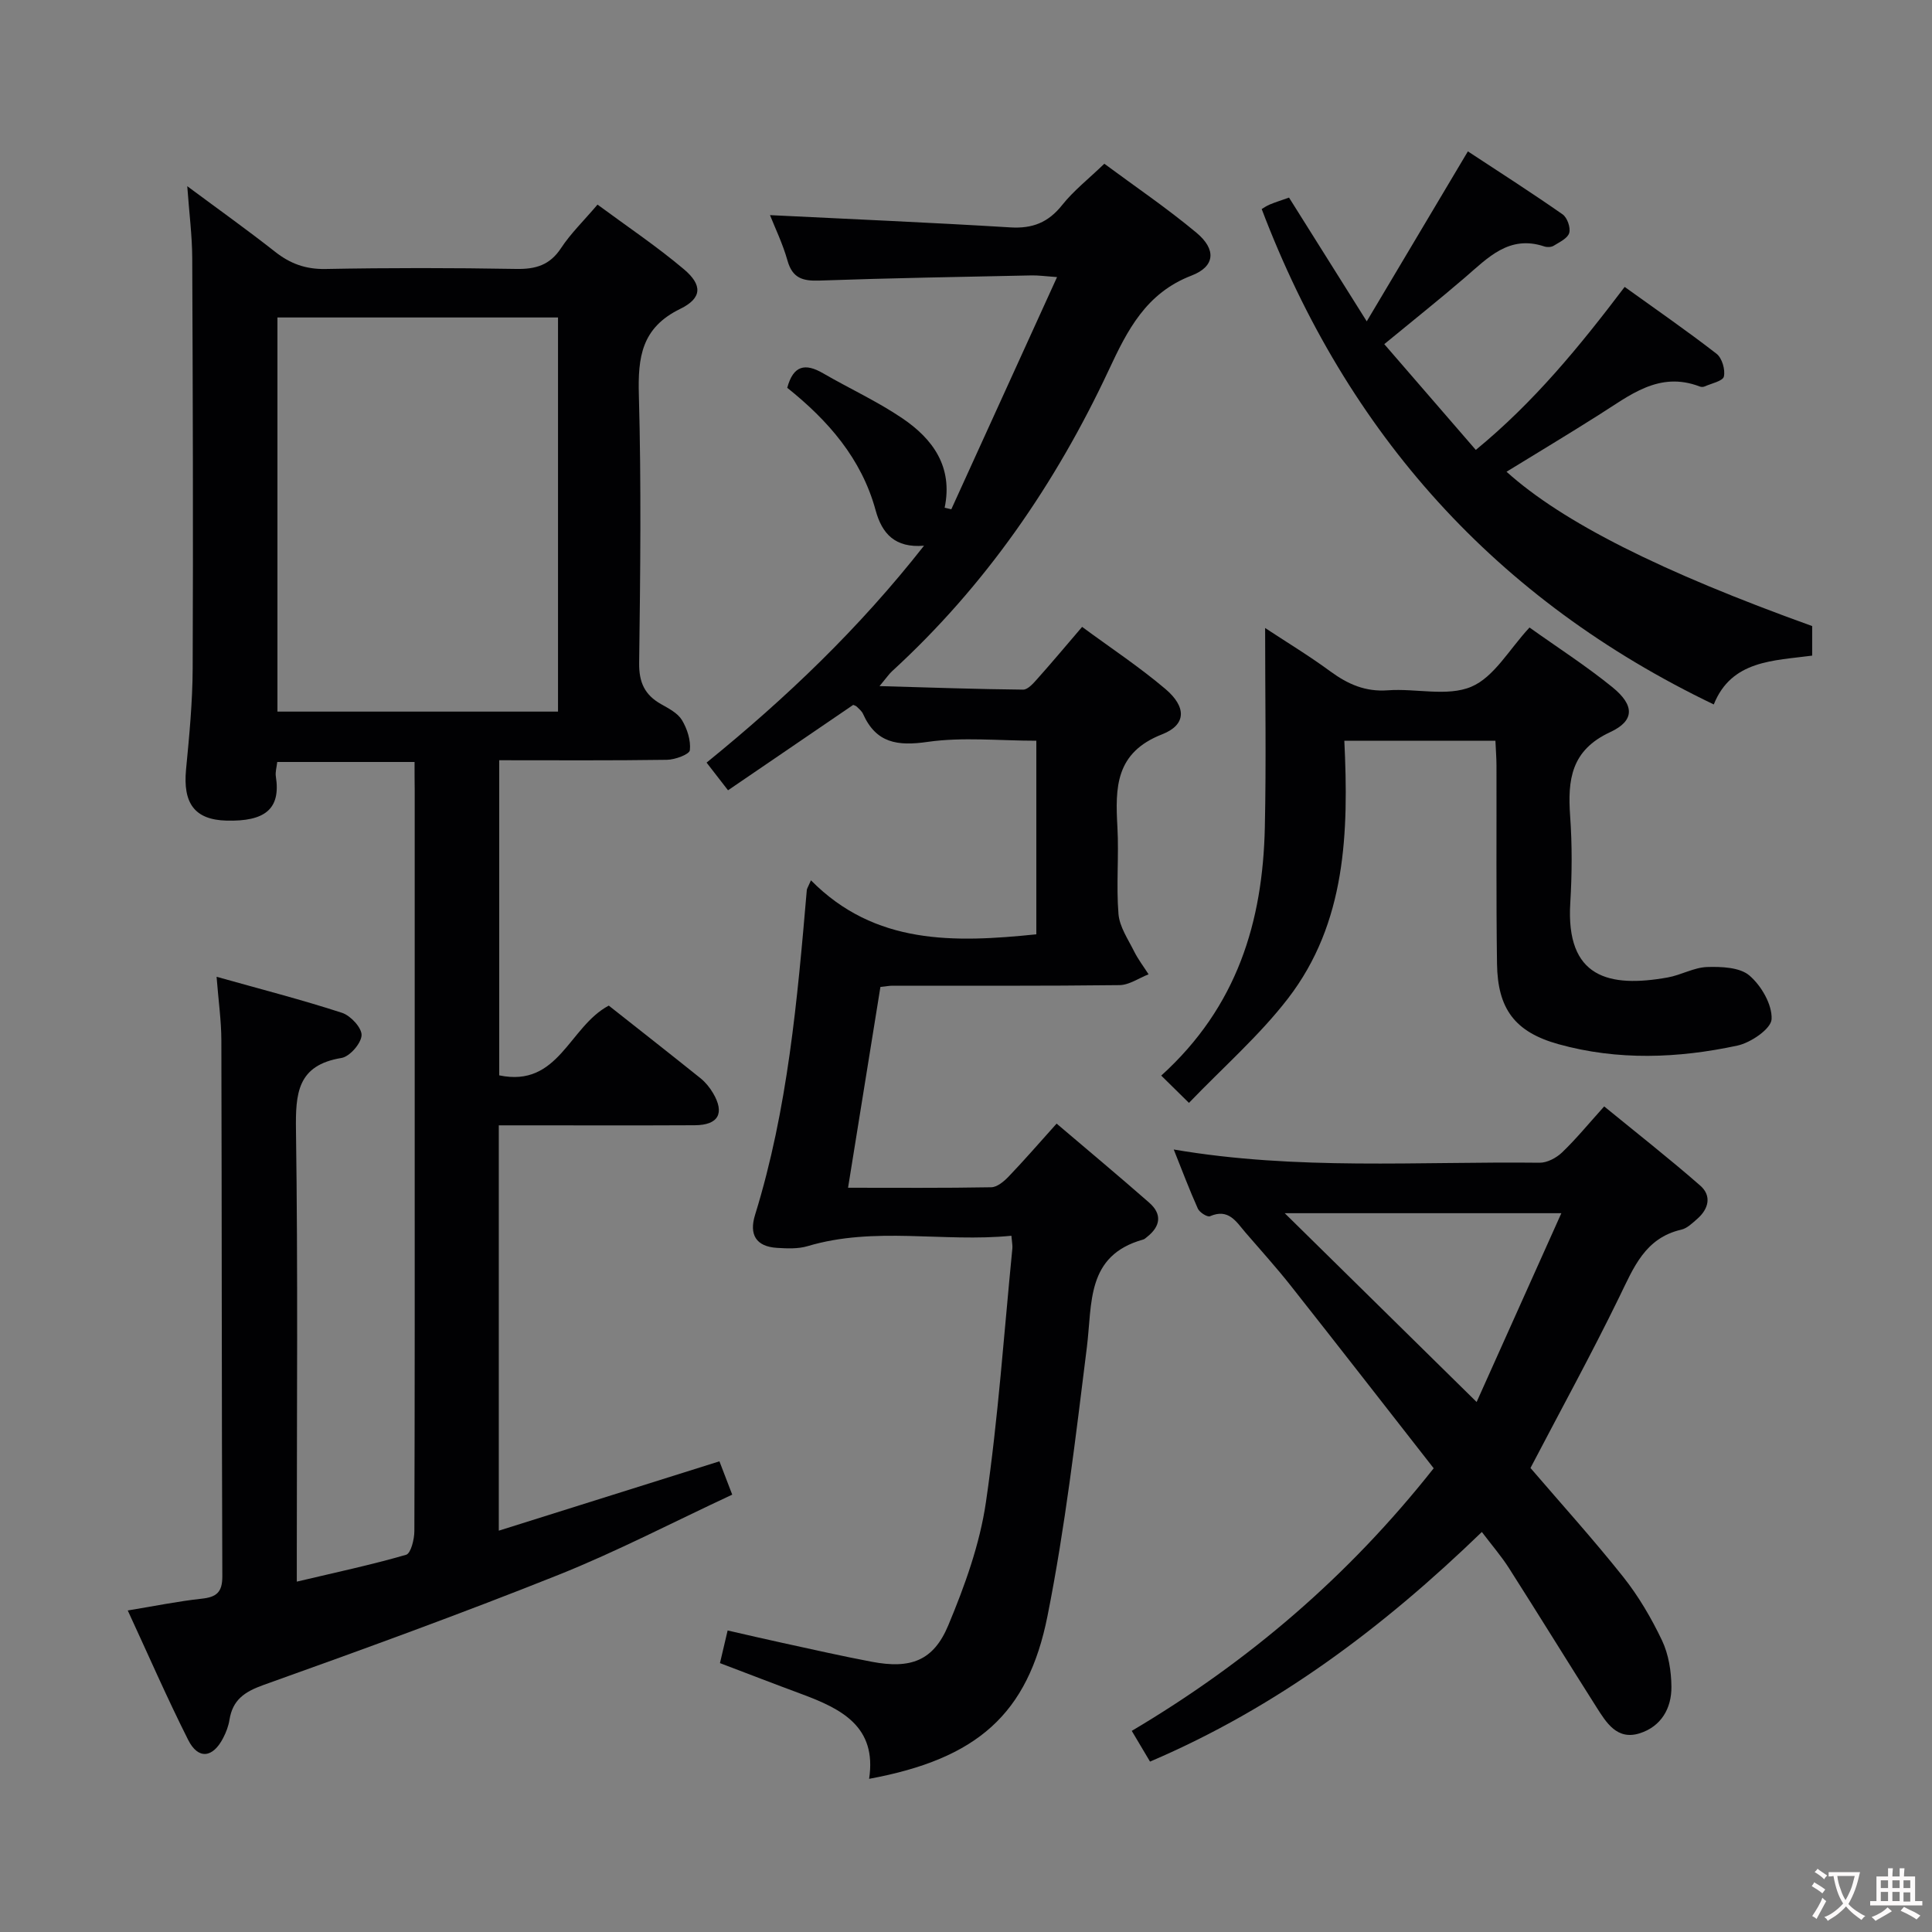 <svg enable-background="new 0 0 400 400" viewBox="0 0 400 400" xmlns="http://www.w3.org/2000/svg"><rect x="0" y="0" width="400" height="400" fill="#808080" stroke="none"/><g fill="#010103"><path d="m85.83 157.76c-9.7 0-18.94 0-28.43 0-.12 1.09-.43 2.08-.29 2.99 1.07 6.81-2.32 9.35-10.2 9.15-6.71-.17-9.05-3.69-8.39-10.6.67-6.95 1.34-13.93 1.37-20.9.12-28.32.03-56.65-.09-84.97-.02-4.61-.62-9.22-1.03-14.88 6.56 4.87 12.46 9.07 18.15 13.55 3.15 2.49 6.36 3.67 10.48 3.59 13.16-.25 26.33-.24 39.49-.01 4.02.07 6.94-.78 9.26-4.3 1.99-3.03 4.66-5.61 7.56-9.02 6.06 4.48 12.24 8.62 17.88 13.38 3.86 3.26 3.82 5.97-.76 8.21-8.01 3.91-8.78 9.99-8.56 17.84.51 18.48.3 36.99.06 55.48-.05 4.01 1.15 6.6 4.53 8.51 1.58.89 3.44 1.85 4.32 3.29 1.1 1.82 1.87 4.22 1.65 6.25-.09.86-3.06 1.97-4.74 1.99-11.47.17-22.94.09-34.73.09v65.24c12.33 2.58 14.43-10.07 22.68-14.44 6.08 4.8 12.58 9.89 19.02 15.06 1.01.82 1.89 1.91 2.56 3.04 2.48 4.19 1.12 6.64-3.77 6.67-11.83.06-23.66.02-35.49.02-1.62 0-3.24 0-5.09 0v83.92c15.29-4.81 30.27-9.52 45.68-14.36.8 2.09 1.6 4.16 2.65 6.9-12.23 5.69-23.87 11.77-36 16.62-20.19 8.06-40.64 15.49-61.11 22.81-3.9 1.4-6.33 3.09-6.98 7.19-.2 1.28-.69 2.57-1.29 3.73-2.14 4.19-5.19 4.55-7.26.43-4.39-8.71-8.28-17.66-12.51-26.8 5.55-.91 10.42-1.91 15.33-2.44 3.06-.33 4.26-1.35 4.25-4.62-.14-36.99-.1-73.98-.2-110.97-.01-4.09-.6-8.17-.99-13.17 9.2 2.59 17.68 4.76 25.99 7.47 1.77.58 4.11 3.12 4.03 4.65-.09 1.69-2.46 4.41-4.16 4.69-9.19 1.5-9.53 7.38-9.42 15.04.41 28.82.17 57.65.17 86.48v6.9c7.97-1.89 15.38-3.46 22.63-5.56.99-.29 1.71-3.22 1.71-4.92.1-28.49.07-56.99.07-85.48 0-22.66 0-45.32 0-67.98-.03-1.81-.03-3.61-.03-5.76zm29.7-10.43c0-27.48 0-54.4 0-81.6-19.53 0-38.77 0-58.09 0v81.6z"/><path d="m196.96 105.44c7.18-15.77 14.36-31.54 21.89-48.07-2.51-.18-3.9-.38-5.28-.35-14.64.31-29.29.55-43.92 1.07-3.46.12-5.58-.49-6.61-4.14-.98-3.49-2.59-6.8-3.62-9.41 16.46.82 33.12 1.52 49.77 2.54 4.59.28 7.85-1.02 10.72-4.63 2.36-2.97 5.43-5.37 8.73-8.55 6.2 4.6 12.9 9.14 19.08 14.29 4.11 3.43 3.91 6.97-1.04 8.87-9.41 3.62-13.27 11.31-17.09 19.49-11.05 23.62-25.6 44.74-44.91 62.43-.59.54-1.04 1.22-2.58 3.07 10.67.3 20.2.64 29.73.73 1 .01 2.16-1.36 3.01-2.31 2.98-3.34 5.85-6.77 9.2-10.68 5.9 4.35 11.85 8.28 17.25 12.86 4.36 3.7 4.38 7.4-.68 9.38-9.71 3.79-9.72 11.02-9.26 19.23.33 5.98-.27 12.02.22 17.98.22 2.65 1.98 5.21 3.23 7.72.83 1.67 1.99 3.18 3 4.76-2.01.78-4.01 2.22-6.03 2.24-15.66.19-31.33.11-46.99.12-.65 0-1.3.13-2.5.26-2.2 13.66-4.41 27.35-6.7 41.57 10.07 0 19.86.08 29.65-.1 1.22-.02 2.63-1.21 3.59-2.21 3.22-3.36 6.27-6.88 9.94-10.97 6.41 5.46 12.86 10.83 19.17 16.37 2.71 2.37 2.35 4.89-.44 7.09-.26.21-.52.47-.83.55-11.81 3.3-10.5 13.18-11.63 22.25-2.32 18.6-4.49 37.28-8.15 55.65-4.06 20.41-14.6 29.62-36.94 33.75 1.65-10.85-5.78-14.51-13.97-17.55-5.59-2.07-11.14-4.22-16.91-6.41.51-2.17.99-4.2 1.59-6.76 3.98.91 7.65 1.77 11.34 2.57 6.16 1.34 12.31 2.74 18.5 3.91 8.02 1.52 12.76-.16 15.84-7.54 3.42-8.19 6.53-16.81 7.8-25.53 2.54-17.4 3.74-34.99 5.47-52.51.06-.62-.09-1.26-.2-2.62-14.16 1.4-28.28-2-42.19 2.15-1.97.59-4.23.49-6.33.36-4.37-.27-5.82-2.76-4.55-6.84 6.78-21.91 8.76-44.58 10.71-67.25.02-.28.23-.55.86-2.01 13.25 13.42 29.7 12.92 46.66 11.18 0-13.27 0-26.51 0-40.08-7.68 0-15.23-.8-22.51.24-6.24.9-10.65.26-13.36-5.78-.26-.58-.82-1.04-1.29-1.5-.23-.22-.58-.3-.75-.38-8.56 5.84-17.06 11.64-25.92 17.68-1.61-2.08-2.88-3.72-4.44-5.73 16.51-13.4 31.59-27.8 45.02-44.91-6.01.51-8.7-2.49-10.02-7.32-2.92-10.74-9.89-18.65-18.3-25.37 1.26-4.68 3.74-5.14 7.41-3.01 5.45 3.16 11.24 5.81 16.43 9.33 6.3 4.27 10.51 10.03 8.75 18.51.47.12.93.22 1.38.32z"/><path d="m243.01 237.99c25.48 4.36 50.65 2.45 75.74 2.74 1.57.02 3.48-1 4.66-2.13 2.87-2.75 5.41-5.85 8.72-9.53 6.71 5.49 13.44 10.76 19.88 16.39 2.43 2.12 1.75 4.85-.64 6.92-1 .87-2.08 1.94-3.29 2.21-7.52 1.74-9.86 7.87-12.82 13.93-5.81 11.92-12.2 23.56-18.39 35.41 6.3 7.35 12.99 14.74 19.19 22.54 3.18 4 5.84 8.54 8.04 13.16 1.37 2.88 1.92 6.37 1.95 9.6.04 4.45-2.12 8.22-6.56 9.63-4.7 1.49-6.92-2.2-8.99-5.46-6.06-9.54-11.98-19.17-18.06-28.7-1.59-2.5-3.55-4.76-5.64-7.52-20.36 19.68-42.37 36.3-68.7 47.54-1.23-2.07-2.38-4-3.78-6.36 24.1-14.28 44.83-31.99 62.51-54.37-9.9-12.66-19.69-25.26-29.58-37.78-2.99-3.79-6.24-7.37-9.39-11.03-1.91-2.23-3.49-5.06-7.35-3.37-.53.23-2.16-.79-2.51-1.58-1.75-3.89-3.24-7.87-4.99-12.24zm22.98 13.19c12.73 12.53 26.04 25.62 39.73 39.09 5.36-11.95 11.29-25.16 17.54-39.09-20.46 0-39.42 0-57.27 0z"/><path d="m240.42 222.69c15.76-14.26 21.02-31.91 21.45-51.36.3-13.62.06-27.26.06-41.31 4.3 2.84 9.05 5.71 13.5 8.98 3.62 2.65 7.25 4.27 11.92 3.92 5.8-.43 12.31 1.36 17.27-.74 4.73-2 7.86-7.77 12.05-12.26 5.7 4.07 11.7 7.92 17.2 12.39 4.54 3.7 4.62 6.9-.5 9.27-8.11 3.76-8.82 9.86-8.29 17.37.43 5.97.39 12.01.03 17.99-.95 15.51 8.01 17.61 20.18 15.43 2.76-.49 5.41-2.07 8.15-2.16 2.97-.09 6.77.05 8.77 1.77 2.46 2.11 4.72 6.01 4.58 9.02-.09 2-4.31 4.89-7.09 5.48-12.29 2.64-24.77 3.12-37.02-.29-9.04-2.51-12.61-7.31-12.74-16.66-.19-13.66-.08-27.33-.11-40.99 0-1.63-.14-3.26-.22-5.17-10.36 0-20.43 0-31.28 0 .9 18.87.42 37.67-11.67 53.36-5.92 7.68-13.37 14.19-20.5 21.61-2.44-2.38-3.94-3.87-5.74-5.65z"/><path d="m311.91 97.67c11.59 10.44 31.95 20.68 63.28 31.95v6.12c-8 1.07-16.7.93-20.37 10.11-45.07-21.62-75.91-56.01-93.6-102.57.29-.17.96-.64 1.7-.95 1.2-.5 2.45-.88 3.96-1.42 5.19 8.26 10.29 16.4 16.09 25.62 7.1-11.93 13.83-23.23 20.94-35.19 6.48 4.26 13.14 8.52 19.61 13.04.96.67 1.69 2.75 1.37 3.85-.32 1.11-2.01 1.9-3.22 2.65-.5.31-1.37.34-1.95.14-7.29-2.43-11.67 2.36-16.42 6.44-5.28 4.54-10.74 8.88-16.7 13.79 6.33 7.32 12.47 14.41 18.95 21.9 12.07-9.91 21.48-21.42 30.82-33.75 6.53 4.7 12.91 9.1 19.03 13.85 1.13.88 1.83 3.28 1.51 4.71-.21.94-2.58 1.42-4.01 2.06-.28.12-.7.12-.99 0-8.47-3.25-14.53 1.89-20.95 5.92-6.19 3.92-12.46 7.69-19.05 11.73z"/></g><path d="m377.9 391.2c-.2.3-.4.5-.6.8-.7-.6-1.4-1-2.2-1.5.2-.3.4-.5.5-.8.6.4 1.4.8 2.3 1.5zm-1.8 6.1c-.2-.2-.5-.4-.9-.6.4-.6.8-1.2 1.2-1.9s.7-1.3.9-1.9c.3.3.5.5.8.7-.7 1.3-1.4 2.6-2 3.7zm2.2-9c-.3.3-.5.5-.6.8-.6-.6-1.3-1.1-2-1.5.3-.3.5-.5.6-.7.6.5 1.3.9 2 1.4zm.3.2v-.9h2 4.5c-.3 1.3-.6 2.5-1 3.6s-.9 2.1-1.4 3c.4.5 1 1 1.6 1.4s1.2.8 1.9 1.1c-.3.2-.5.4-.8.8-.4-.3-1-.7-1.6-1.2s-1.2-1.1-1.6-1.6c-.5.6-1.1 1.1-1.7 1.6s-1.4.9-2.1 1.4c-.1-.3-.3-.5-.7-.8.6-.2 1.2-.5 1.9-1s1.4-1.1 2-1.8c-.5-.8-.9-1.6-1.2-2.5s-.6-2-.8-3.2c-.4.1-.7.1-1 .1zm2.5 2.7c.3 1 .7 1.7 1 2.2.3-.5.6-1.1 1-2s.6-1.9.9-3h-3.2-.4c.1.9.3 1.8.7 2.8z" fill="#fcfafa"/><path d="m396.5 388.5v1.5 3.6h1.5v.9c-.4 0-1 0-1.7 0h-7.9c-.5 0-.9 0-1.2 0v-.9h1.3v-3.5c0-.7 0-1.2 0-1.6h2.4c0-.8 0-1.4 0-1.7h1c0 .3-.1.8-.1 1.7h1.5c0-.8 0-1.4 0-1.7h1c0 .3-.1.9-.1 1.7zm-8.2 9.2c-.2-.3-.5-.5-.8-.8.8-.3 1.4-.6 1.9-.9s1-.7 1.4-1.1c.3.3.6.5.9.8-1.6 1-2.8 1.6-3.4 2zm2.6-6.8v-1.6h-1.5v1.6zm0 2.7v-1.9h-1.5v1.9zm2.4-2.7v-1.6h-1.5v1.6zm0 2.7v-1.9h-1.5v1.9zm.2 2 .7-.8c.4.2.9.5 1.6.8s1.3.7 1.8 1c-.3.3-.5.5-.8.8-.4-.3-1.5-1-3.3-1.8zm2-4.7v-1.6h-1.4v1.6zm0 2.8v-1.9h-1.4v1.9z" fill="#fcfafa"/></svg>